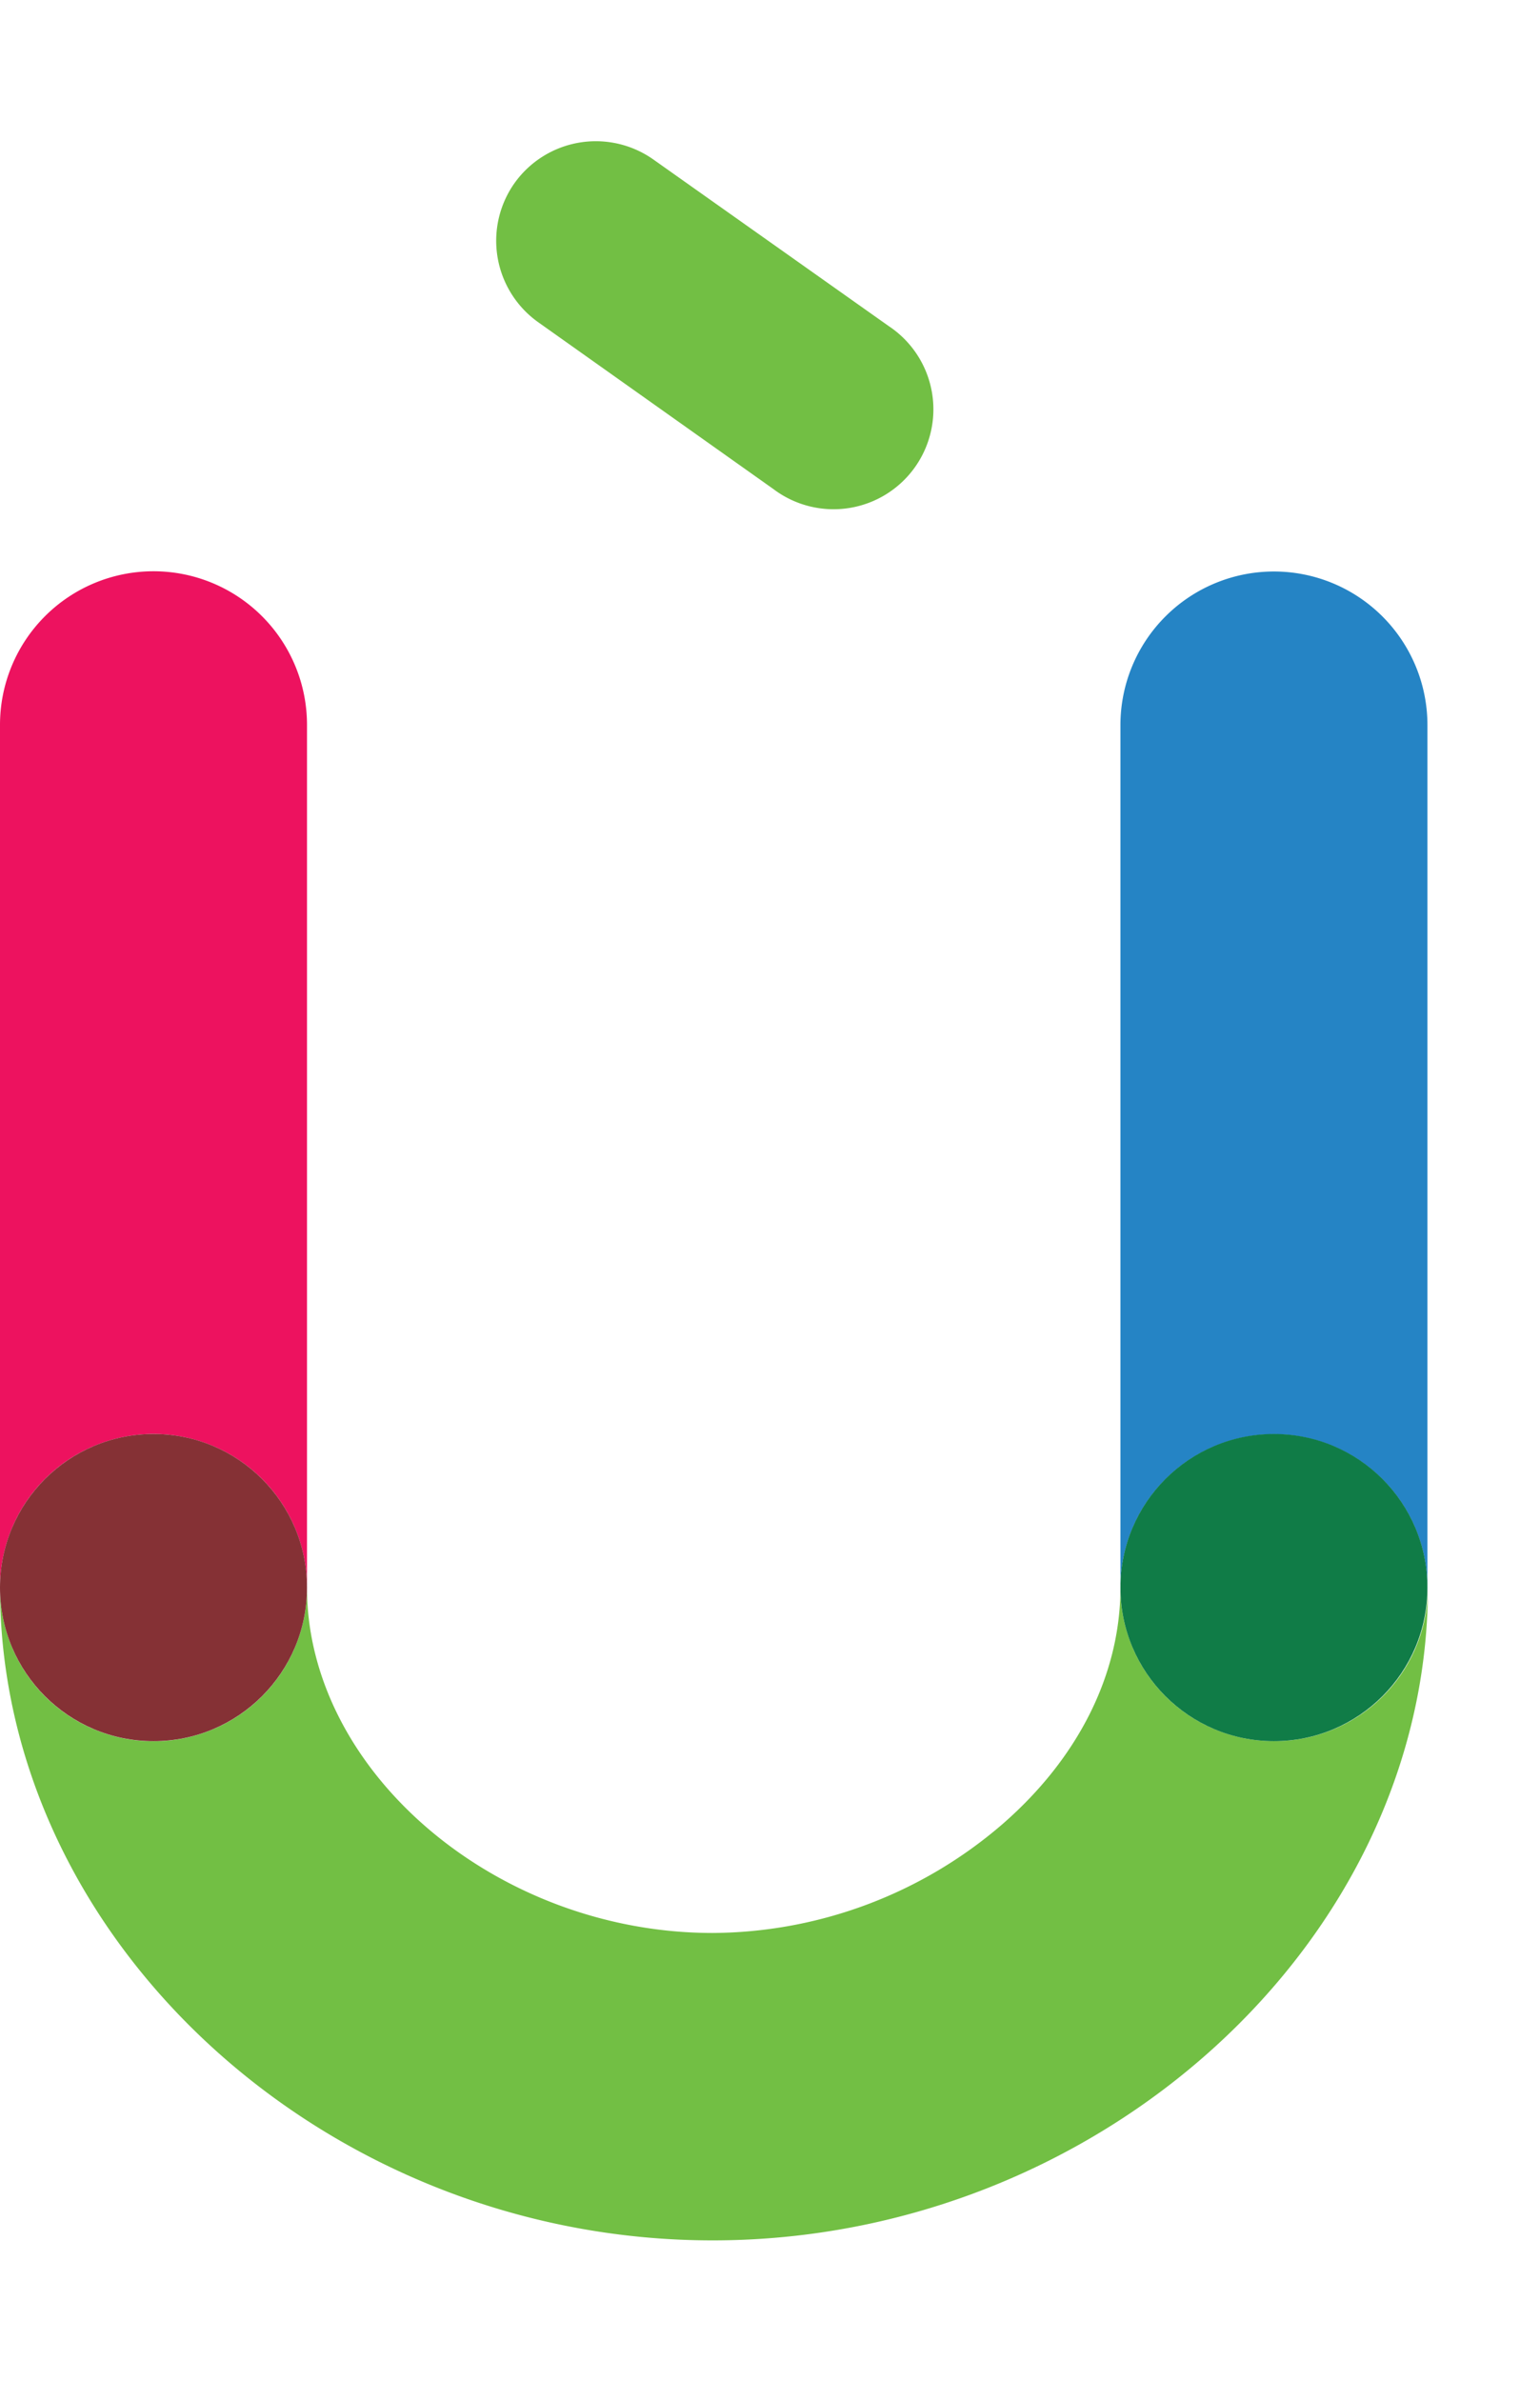 <svg data-name="Layer 1" xmlns="http://www.w3.org/2000/svg" width="129.42" height="200" viewBox="0 0 129.42 200"><title>_</title><path d="M12.9 120.44a12.9 12.9 0 0 1 12.9 12.9V60.88a12.9 12.9 0 1 0-25.8 0v72.46a12.9 12.9 0 0 1 12.9-12.9z" fill="#ed125f"/><path d="M107.06 48a12.9 12.9 0 0 0-12.9 12.9v72.46a12.9 12.9 0 1 1 25.8 0V60.88A12.9 12.9 0 0 0 107.06 48z" fill="#2584c5"/><path d="M107.06 146.24a12.9 12.9 0 0 1-12.9-12.9c0 7.26-3.53 14.33-9.95 19.9a37.58 37.58 0 0 1-24.32 9.11c-18.16 0-34.09-13.56-34.09-29a12.9 12.9 0 0 1-25.8 0c0 29.71 27.43 54.82 59.89 54.82S120 163.06 120 133.34a12.9 12.9 0 0 1-12.94 12.9z" fill="#72bf44"/><circle cx="12.9" cy="133.34" r="12.9" fill="#853135"/><circle cx="107.06" cy="133.34" r="12.9" fill="#107c47"/><path d="M43.24 15.38a8.39 8.39 0 0 0 2 11.69L65 41.08a8.39 8.39 0 1 0 9.69-13.69l-19.79-14a8.39 8.39 0 0 0-11.66 1.99z" fill="#72bf44"/></svg>
